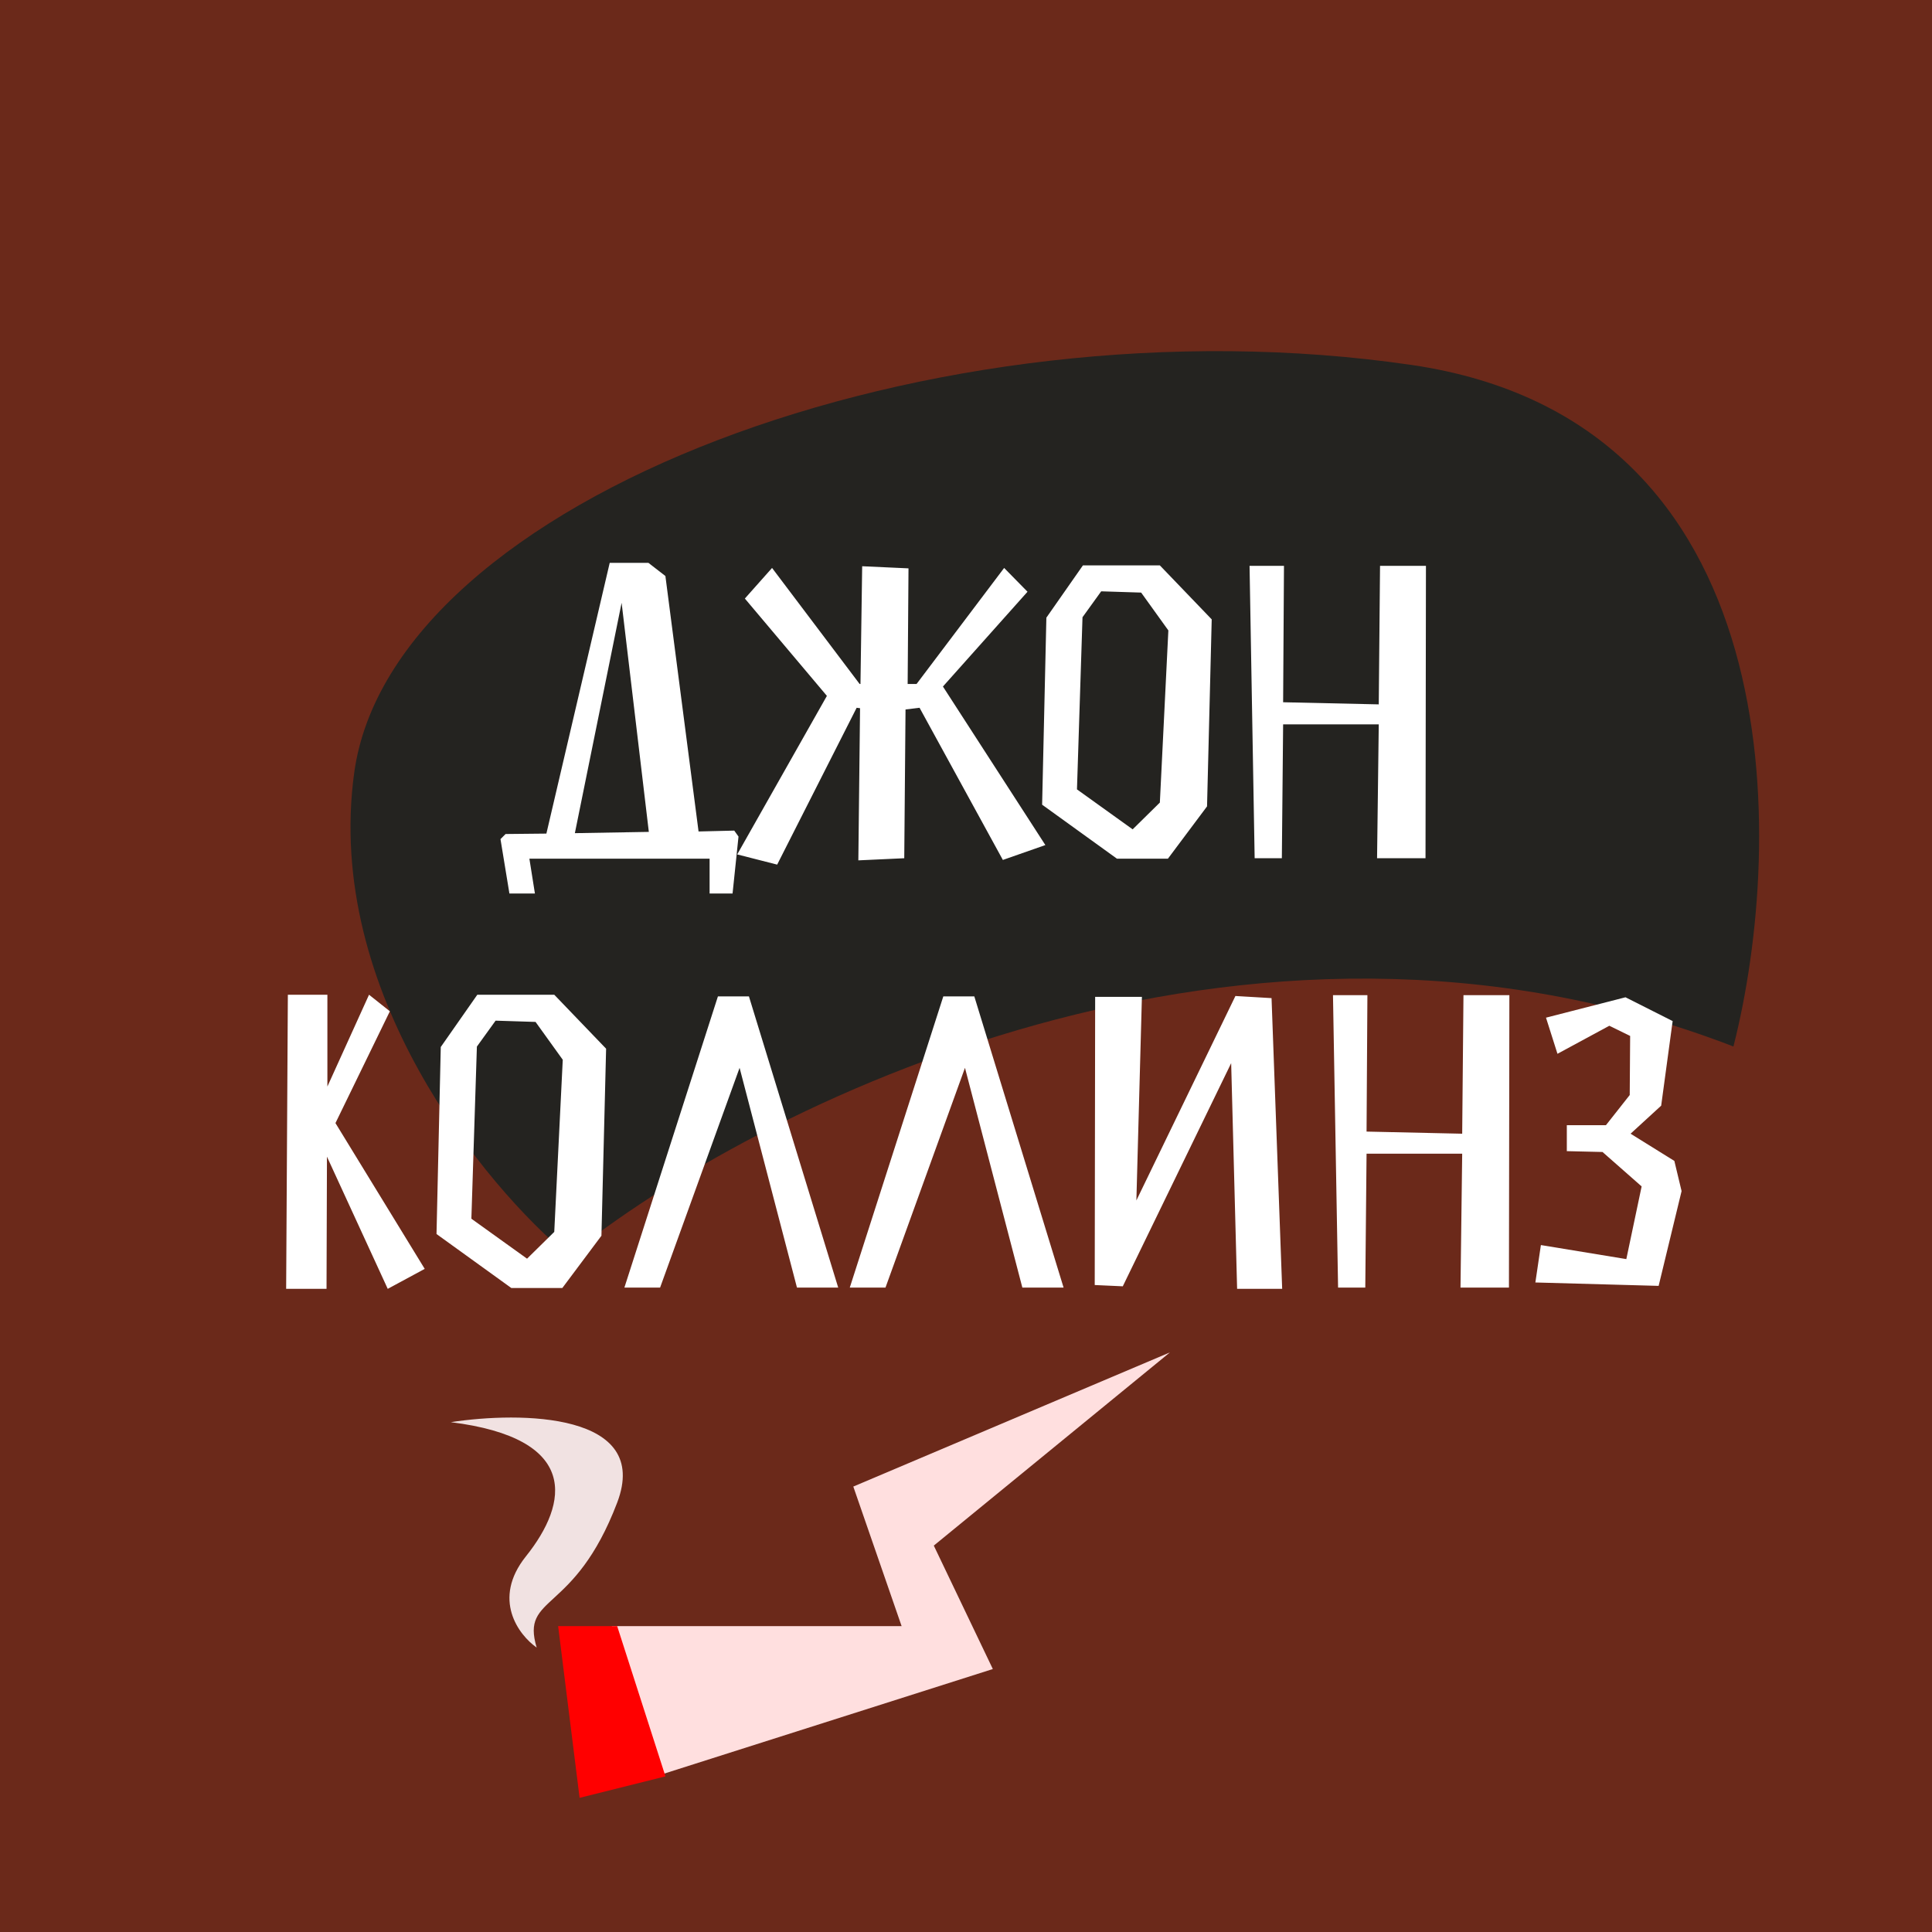<svg width="180" height="180" viewBox="0 0 180 180" fill="none" xmlns="http://www.w3.org/2000/svg">
<rect x="0" y="0" width="180" height="180" fill="#333333" stroke="none"/>
<g clip-path="url(#clip0_486_4014)">
<rect width="180" height="180" fill="#6B291A"/>
<path d="M161.5 97.5C115.9 79.9 70.167 103.166 53 117C45.167 110.5 30.2 92.4 33 72C36.5 46.5 87 27.5 131.5 34C167.1 39.2 166.333 78.5 161.5 97.5Z" fill="#242320"/>
<path d="M49.837 83.247L49.322 80H66.112V83.247H68.251L68.805 77.941L68.409 77.386L65.083 77.466L61.994 53.666L60.41 52.438H56.806L50.906 77.664L47.104 77.703L46.629 78.178L47.461 83.247H49.837ZM57.915 56.161L60.45 77.505L53.559 77.624L57.915 56.161ZM85.673 65.942L93.434 80.119L97.394 78.733L87.851 63.962L95.731 55.131L93.553 52.914L85.395 63.724H84.564L84.643 52.953L80.327 52.755L80.168 63.724H80.089L71.931 52.914L69.397 55.765L77.04 64.833L68.684 79.604L72.407 80.554L79.812 65.942L80.129 65.982L79.97 80.158L84.247 79.96L84.366 66.1L85.673 65.942ZM104.061 80H108.813L112.457 75.129L112.892 57.705L108.061 52.676H100.893L97.488 57.547L97.092 74.971L104.061 80ZM106.319 55.21L108.853 58.735L108.061 74.773L105.527 77.268L100.339 73.545L100.854 57.507L102.596 55.092L106.319 55.21ZM132.812 79.96L132.852 52.716H128.575L128.456 65.625L119.546 65.427L119.625 52.716H116.418L116.893 79.96H119.427L119.546 67.486H128.456L128.298 79.96H132.812ZM34.382 92.676L30.502 101.23V92.676H26.819L26.66 120.079H30.422L30.462 107.764L36.125 120.079L39.57 118.218L31.254 104.635L36.323 94.22L34.382 92.676ZM47.639 120H52.391L56.034 115.129L56.47 97.705L51.639 92.676H44.471L41.065 97.547L40.669 114.971L47.639 120ZM49.896 95.21L52.431 98.735L51.639 114.773L49.104 117.268L43.917 113.545L44.431 97.507L46.174 95.092L49.896 95.21ZM68.906 99.487L74.251 119.96H78.093L69.777 92.834H66.886L58.174 119.96H61.5L68.906 99.487ZM89.904 99.487L95.25 119.96H99.091L90.775 92.834H87.885L79.173 119.96H82.499L89.904 99.487ZM119.457 120.079L118.467 92.993L115.101 92.795L105.874 111.842L106.389 92.874H102.033L101.993 119.723L104.607 119.842L114.705 99.052L115.259 120.079H119.457ZM140.585 119.96L140.625 92.716H136.348L136.229 105.625L127.319 105.427L127.398 92.716H124.191L124.666 119.96H127.2L127.319 107.486H136.229L136.071 119.96H140.585ZM143.047 119.485L154.531 119.802L156.669 110.971L155.996 108.16L151.917 105.625L154.768 103.012L155.837 95.131L151.442 92.914L144.037 94.814L145.106 98.18L149.937 95.567L151.877 96.517L151.838 102.022L149.62 104.833H145.977V107.249L149.303 107.328L152.947 110.536L151.521 117.307L143.561 116L143.047 119.485Z" fill="white"/>
<path d="M79.5 138.5L109 126L87 144L92.5 155.5L59.5 166L57 151.5H84L79.5 138.5Z" fill="#FFDFDF"/>
<path d="M62 165.5L57.5 151.5H52L54 167.5L62 165.5Z" fill="#FF0000"/>
<path d="M57.5 140C60.7 131.6 48.5 131.5 42 132.5C54 133.999 53 140 49 145C45.8 149 48.333 152.333 50 153.5C48.5 148.5 53.5 150.5 57.5 140Z" fill="#F1E2E2"/>
</g>
<defs>
<clipPath id="clip0_486_4014">
<rect width="180" height="180" fill="white"/>
</clipPath>
</defs>
</svg>
